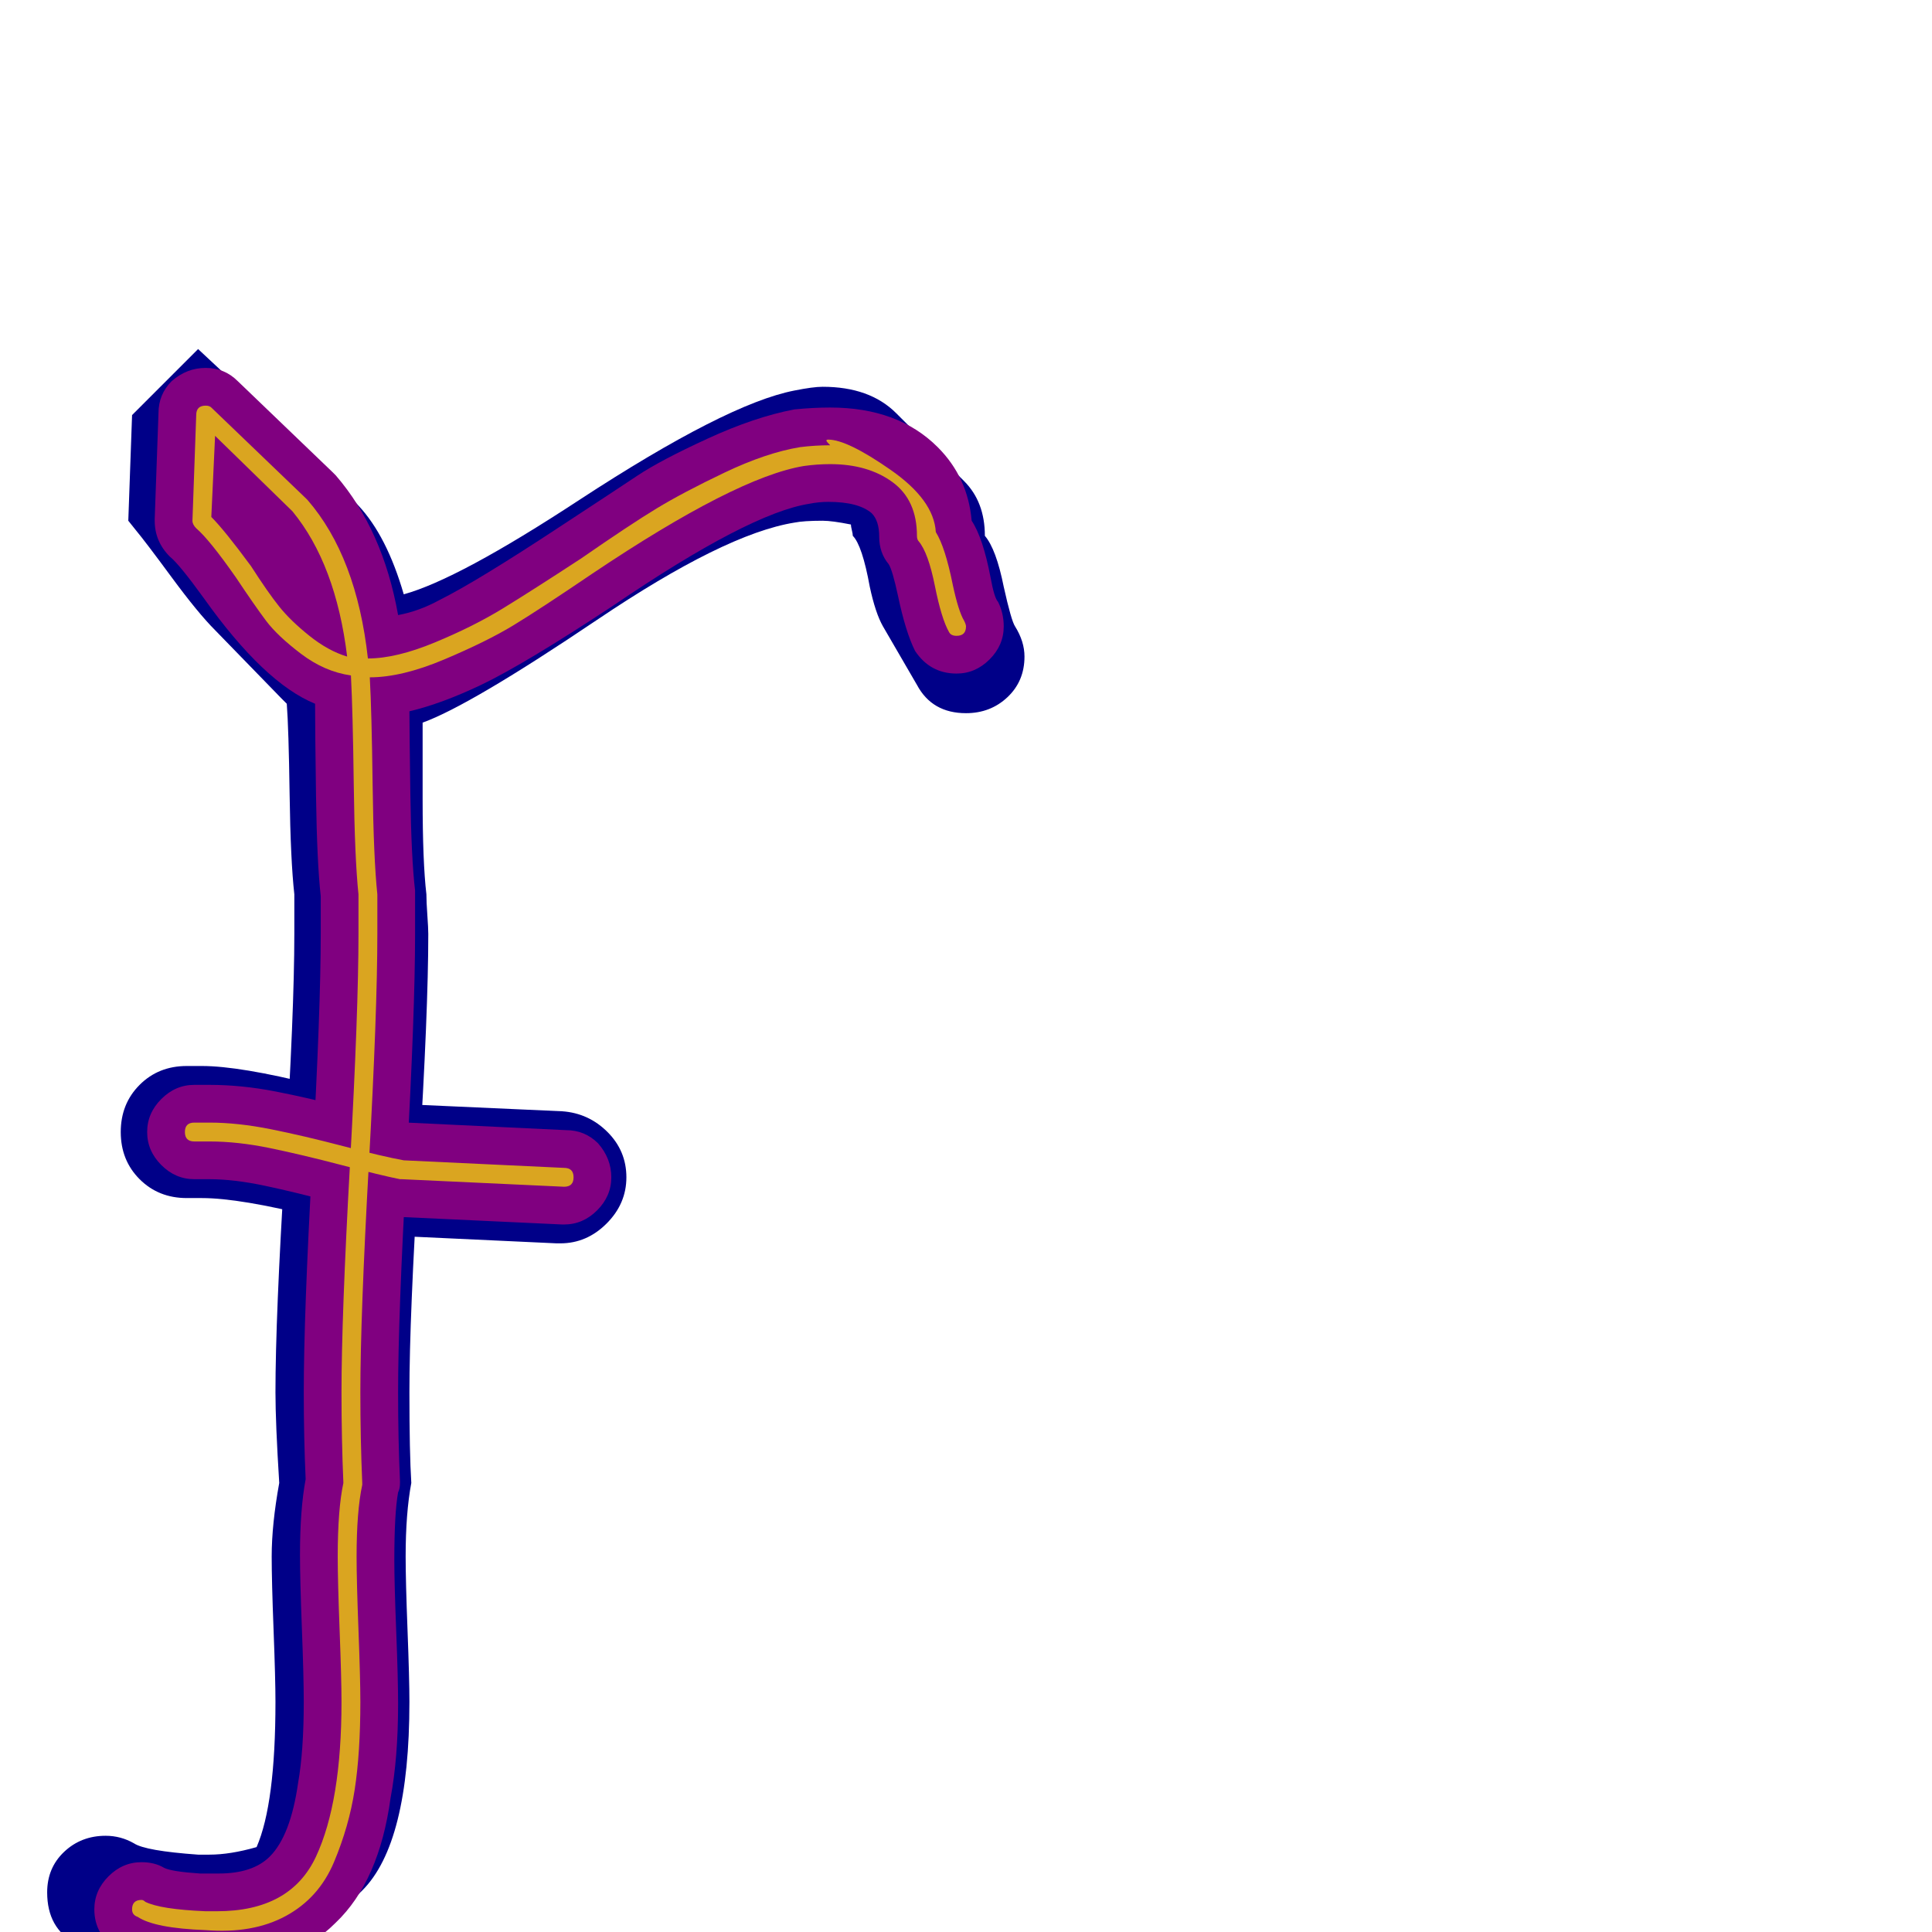 <svg xmlns="http://www.w3.org/2000/svg" viewBox="0 -1024 1024 1024">
	<path fill="#000088" d="M99 -389Q84 -389 74 -399Q64 -409 64 -424Q64 -439 74 -449Q84 -459 99 -459H107Q127 -459 167 -449Q207 -439 209 -439L298 -435Q312 -434 322 -424Q332 -414 332 -400Q332 -386 321.5 -375.5Q311 -365 297 -365H295L209 -369Q207 -369 167 -379Q127 -389 107 -389ZM146 -286Q146 -326 151 -407Q156 -488 156 -529V-550Q154 -568 153.5 -603Q153 -638 152 -651L149 -654L114 -690Q105 -699 91 -718Q77 -737 72 -743L68 -748L70 -804L105 -839Q163 -785 190 -756Q205 -740 214 -709Q243 -717 307 -759Q385 -810 421 -817Q431 -819 436 -819Q461 -819 475 -805L511 -769Q522 -758 522 -740Q528 -733 532 -713Q536 -695 538 -692Q543 -684 543 -676Q543 -663 534 -654.5Q525 -646 512 -646Q494 -646 486 -661L468 -692Q464 -699 461 -713Q457 -735 452 -740Q452 -741 451.5 -743Q451 -745 451 -746Q441 -748 436 -748Q426 -748 421 -747Q384 -741 316.5 -695.5Q249 -650 224 -641Q224 -634 224 -600.5Q224 -567 226 -550Q226 -546 226.5 -539Q227 -532 227 -529Q227 -488 222 -407Q217 -326 217 -286Q217 -254 218 -238Q215 -222 215 -199Q215 -186 216 -160Q217 -134 217 -122Q217 -47 192 -22L156 13Q139 30 111 30Q109 30 106 29.5Q103 29 101 29Q81 29 71 23L40 6Q25 -2 25 -21Q25 -34 34 -42.5Q43 -51 56 -51Q64 -51 71 -47Q77 -43 105 -41H111Q122 -41 136 -45Q146 -68 146 -122Q146 -134 145 -160Q144 -186 144 -199Q144 -216 148 -238Q146 -270 146 -286Z"/>
	<path fill="#800080" d="M103 -399Q93 -399 85.5 -406.5Q78 -414 78 -424Q78 -434 85.5 -441.5Q93 -449 103 -449H111Q128 -449 146 -445.5Q164 -442 185 -436.5Q206 -431 216 -429L300 -425Q310 -425 317 -418Q324 -410 324 -400Q324 -390 316.5 -382.5Q309 -375 299 -375Q298 -375 298 -375L212 -379Q210 -379 208 -379Q198 -381 177.5 -386.5Q157 -392 140.5 -395.5Q124 -399 111 -399ZM161 -286Q161 -327 165.5 -408Q170 -489 170 -529Q170 -539 170 -549Q168 -567 167.5 -602Q167 -637 167 -651Q140 -662 108 -707Q95 -725 90 -729Q82 -737 82 -748Q82 -748 82 -749L84 -805Q84 -815 91 -822Q99 -829 109 -829Q119 -829 126 -822L176 -774Q177 -773 178 -772Q203 -743 211 -698Q222 -700 233 -706Q253 -716 297 -745Q326 -764 338 -772Q350 -780 375 -791.5Q400 -803 421 -807Q431 -808 440 -808Q476 -808 497 -787Q513 -771 515 -748Q521 -739 525 -718Q527 -707 529 -705Q532 -699 532 -692Q532 -682 524.5 -674.5Q517 -667 507 -667Q493 -667 485 -679Q480 -689 476 -708Q473 -722 471 -725Q466 -731 466 -739.5Q466 -748 462 -752Q455 -758 439 -758Q434 -758 429 -757Q397 -752 325 -703Q278 -672 255 -661Q234 -651 217 -647Q217 -637 217.5 -603Q218 -569 220 -552Q220 -549 220 -529Q220 -488 215.5 -407Q211 -326 211 -286Q211 -261 212 -239Q212 -239 212 -238Q212 -235 211 -233Q209 -222 209 -197Q209 -185 210 -159.5Q211 -134 211 -121Q211 -92 207 -71Q201 -27 178 -5Q154 19 115 19Q113 19 103 19Q76 18 63 10Q50 2 50 -12Q50 -22 57.5 -29.5Q65 -37 75 -37Q82 -37 87 -34Q91 -32 106 -31Q115 -31 116 -31Q134 -31 143 -40Q154 -51 158 -79Q161 -96 161 -122Q161 -135 160 -161Q159 -187 159 -200Q159 -224 162 -240Q161 -262 161 -286Z"/>
	<path fill="#daa520" d="M103 -419Q98 -419 98 -424Q98 -429 103 -429H111Q126 -429 143.5 -425.5Q161 -422 182 -416.5Q203 -411 214 -409L299 -405Q304 -405 304 -400Q304 -395 299 -395L213 -399Q212 -399 212 -399Q202 -401 181 -406.5Q160 -412 143 -415.5Q126 -419 111 -419ZM181 -286Q181 -326 185.5 -407Q190 -488 190 -529Q190 -540 190 -550Q188 -569 187.5 -608Q187 -647 186 -666Q172 -668 159.5 -677.5Q147 -687 141 -695Q135 -703 125 -718Q111 -738 104 -744Q102 -746 102 -748L104 -804Q104 -809 109 -809Q111 -809 112 -808L162 -760Q163 -759 163 -759Q189 -729 195 -675Q210 -675 230.5 -683.5Q251 -692 266.5 -701.5Q282 -711 308 -728Q334 -746 348 -754.5Q362 -763 384 -773.5Q406 -784 424 -787Q432 -788 440 -788Q438 -790 438 -790.5Q438 -791 439 -791Q449 -791 472 -775Q495 -759 496 -742Q501 -734 505 -714Q508 -700 511 -695Q512 -693 512 -692Q512 -687 507 -687Q504 -687 503 -689Q499 -696 495.5 -713.5Q492 -731 487 -737Q486 -738 486 -740Q486 -759 473 -768.5Q460 -778 440 -778Q433 -778 426 -777Q390 -771 314 -720Q286 -701 272 -692.5Q258 -684 235.5 -674.5Q213 -665 196 -665Q197 -647 197.5 -608Q198 -569 200 -550Q200 -548 200 -529Q200 -488 195.5 -407Q191 -326 191 -286Q191 -261 192 -238Q192 -237 192 -237Q189 -223 189 -199Q189 -186 190 -160Q191 -134 191 -122Q191 -95 188 -75.5Q185 -56 177 -37Q169 -18 151.5 -8.5Q134 1 109 -1Q82 -2 73 -8Q70 -9 70 -12Q70 -17 75 -17Q76 -17 77 -16Q85 -12 109 -11Q112 -11 115 -11Q154 -11 167.5 -40Q181 -69 181 -122Q181 -134 180 -160Q179 -186 179 -199Q179 -224 182 -238Q181 -261 181 -286ZM155 -753L114 -793L112 -750Q119 -743 133 -724Q142 -710 148 -702.5Q154 -695 164 -687Q174 -679 184 -676Q178 -725 155 -753Z"/>
</svg>